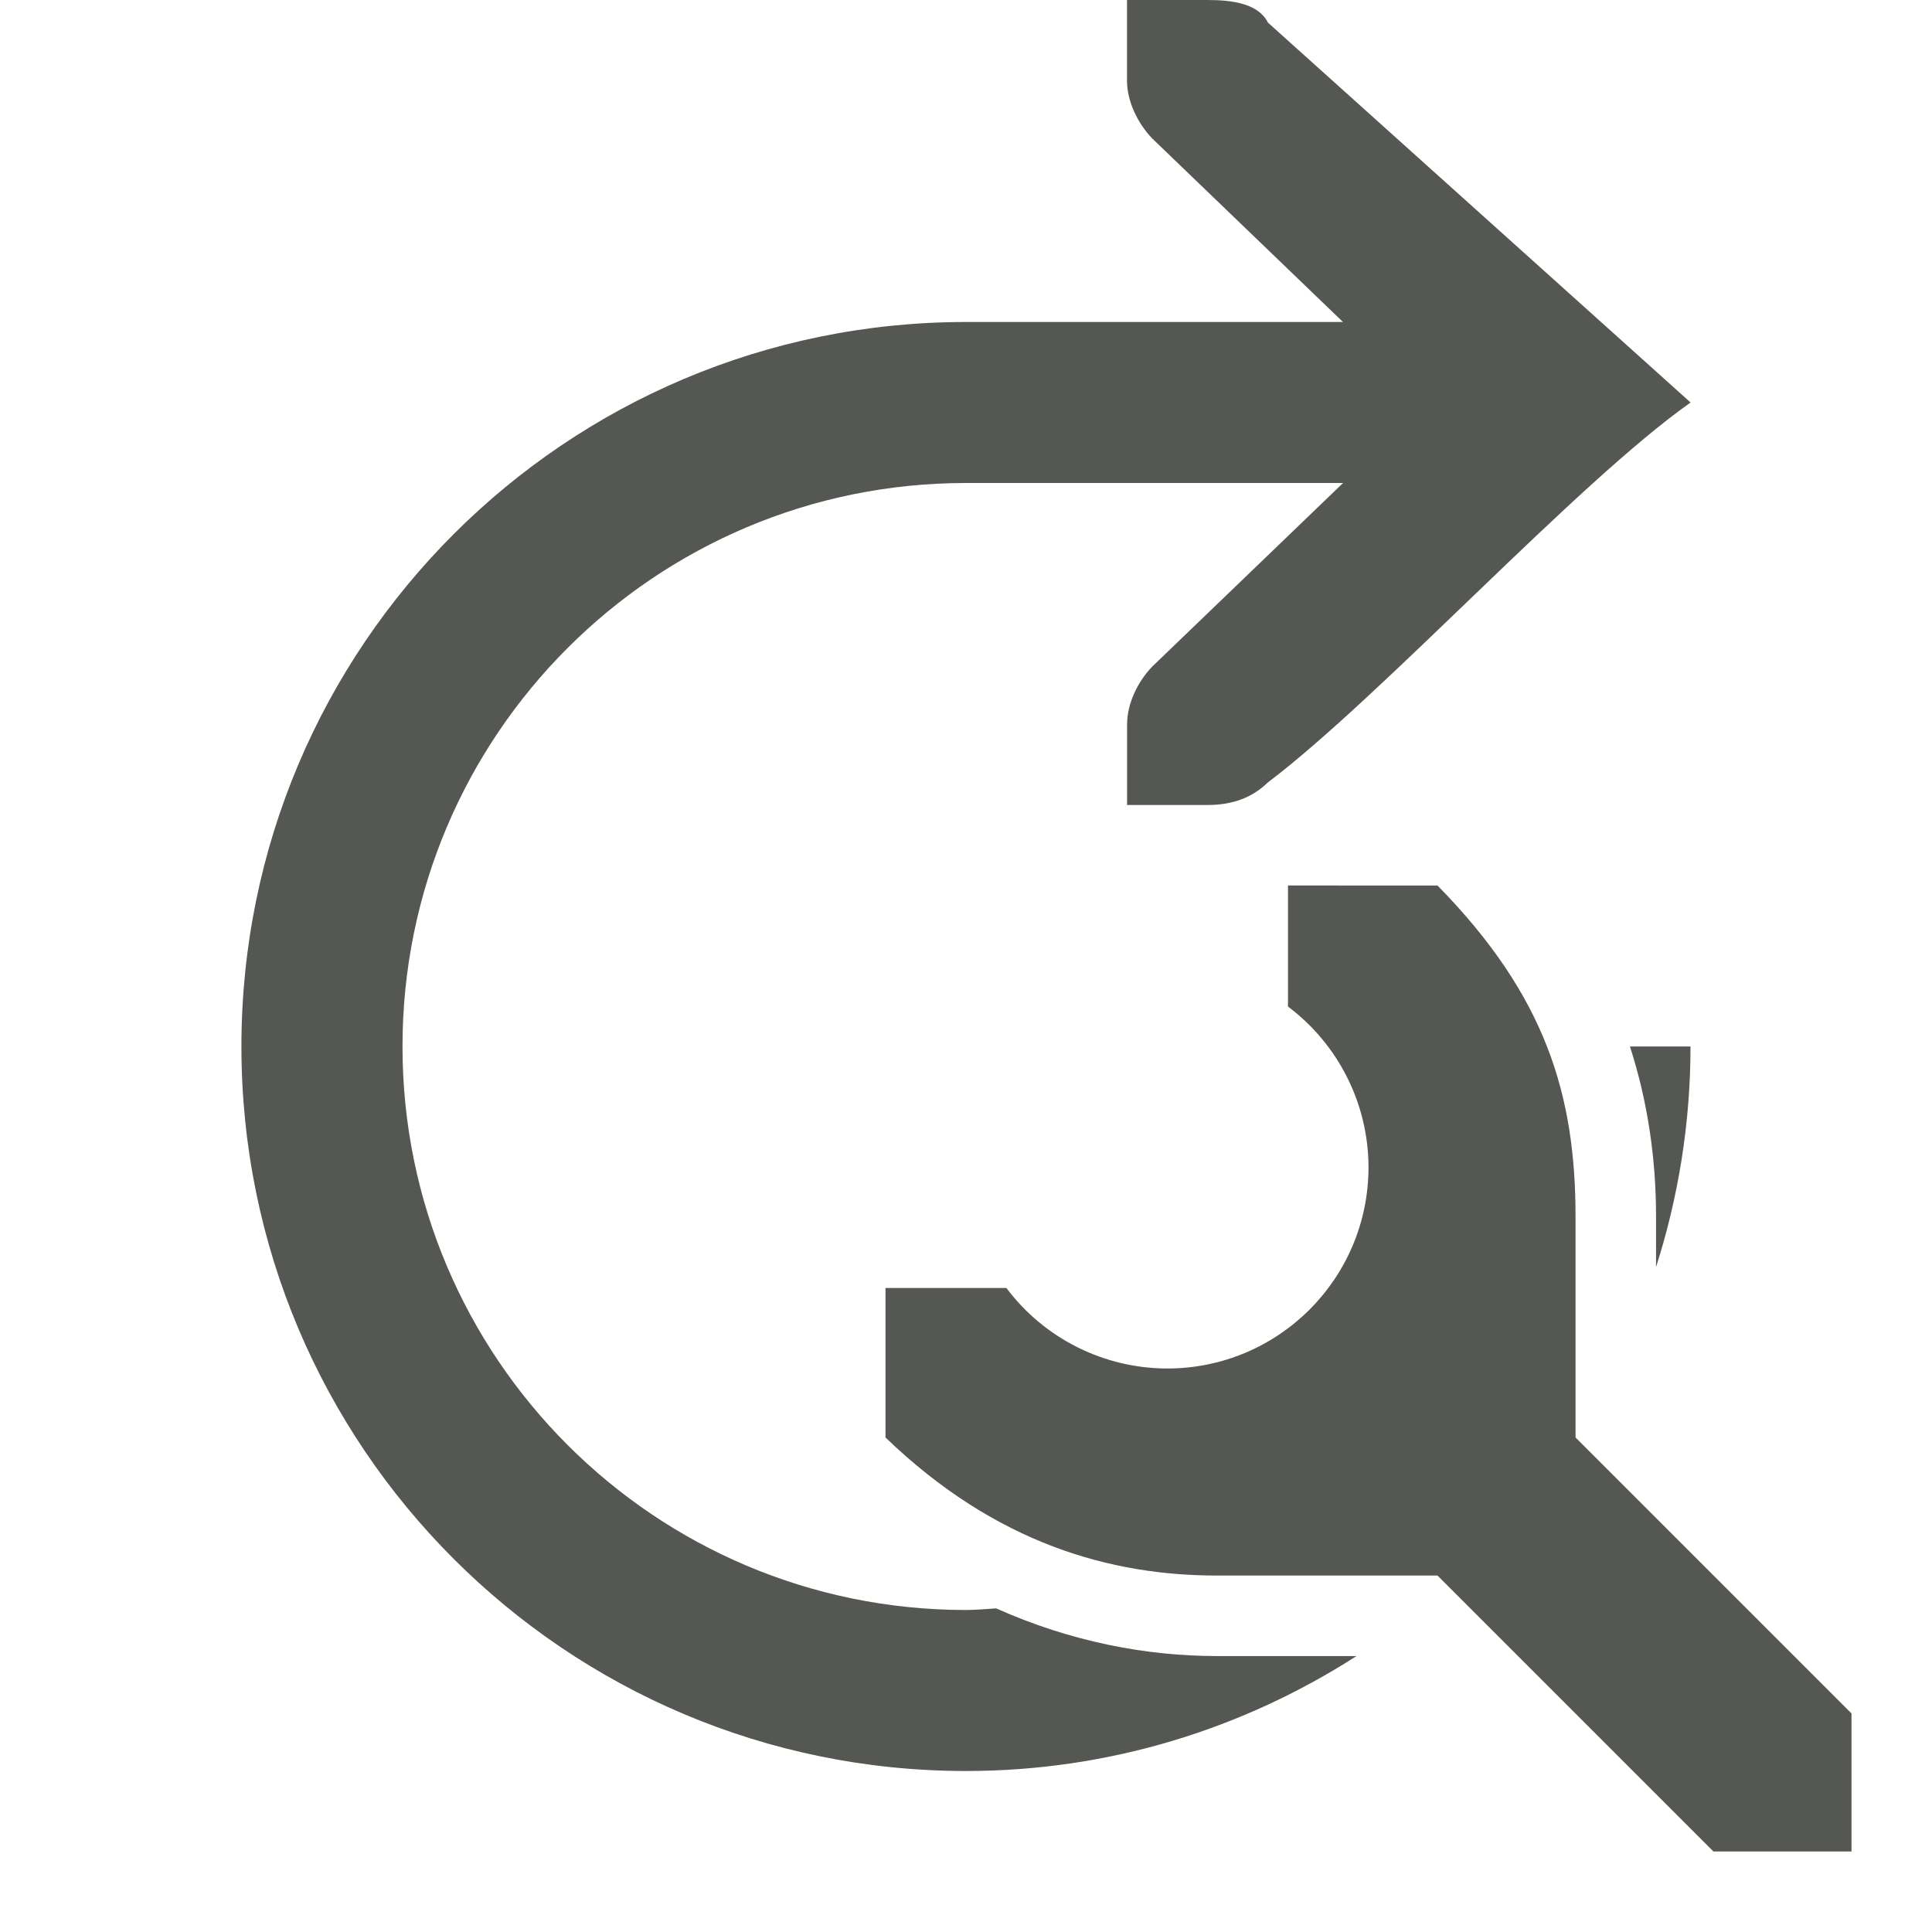 <svg viewBox="0 0 24 24" xmlns="http://www.w3.org/2000/svg"><path d="m14 0v1c0 .257.13.528.312.719l2.371 2.281h-4.684c-4.971 0-9 4.029-9 9s4.029 9 9 9c1.789 0 3.451-.528 4.852-1.428h-1.736c-.863 0-1.803-.173-2.74-.592-.125.007-.248.02-.375.02-3.866 0-7-3.134-7-7s3.134-7 7-7h4.684l-2.371 2.281c-.183.19-.312.462-.312.719v1h.412.588c.309 0 .552-.09.75-.281 1.417-1.073 3.833-3.719 5.25-4.719l-5.25-4.719c-.117-.234-.435-.281-.75-.281h-.588zm2 11v1.504c.628.471.999 1.211 1 1.996 0 1.381-1.119 2.5-2.5 2.5-.786-.001-1.526-.371-1.998-1h-1.502v1.857c1.371 1.322 2.804 1.715 4.115 1.715h2.742l3.428 3.428h1.715v-1.715l-3.428-3.428v-2.742c0-1.512-.369-2.744-1.715-4.115zm4.248 2c.223.693.324 1.399.324 2.115v.625c.276-.865.428-1.784.428-2.74z" fill="#555753"/></svg>